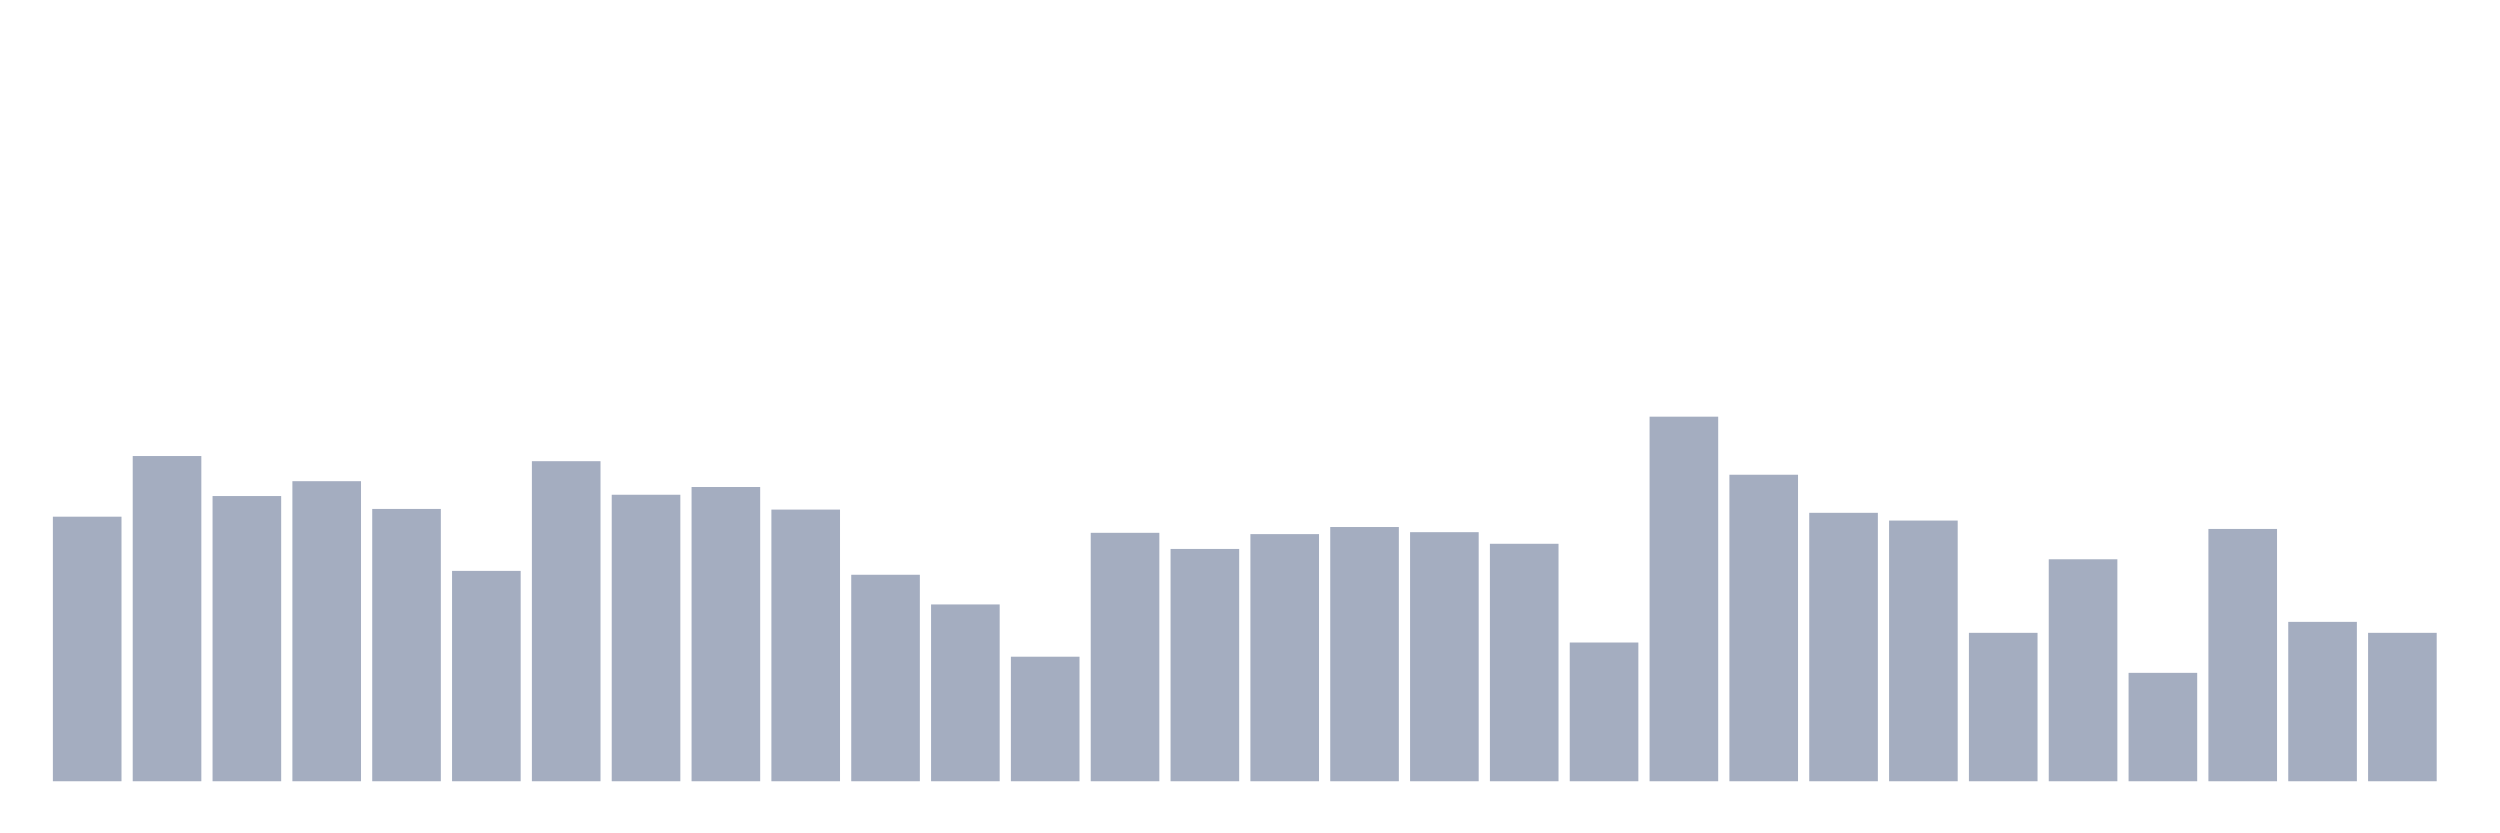 <svg xmlns="http://www.w3.org/2000/svg" viewBox="0 0 480 160"><g transform="translate(10,10)"><rect class="bar" x="0.153" width="13.175" y="89.204" height="50.796" fill="rgb(164,173,192)"></rect><rect class="bar" x="15.482" width="13.175" y="77.558" height="62.442" fill="rgb(164,173,192)"></rect><rect class="bar" x="30.81" width="13.175" y="85.239" height="54.761" fill="rgb(164,173,192)"></rect><rect class="bar" x="46.138" width="13.175" y="82.389" height="57.611" fill="rgb(164,173,192)"></rect><rect class="bar" x="61.466" width="13.175" y="87.717" height="52.283" fill="rgb(164,173,192)"></rect><rect class="bar" x="76.794" width="13.175" y="99.611" height="40.389" fill="rgb(164,173,192)"></rect><rect class="bar" x="92.123" width="13.175" y="78.549" height="61.451" fill="rgb(164,173,192)"></rect><rect class="bar" x="107.451" width="13.175" y="84.991" height="55.009" fill="rgb(164,173,192)"></rect><rect class="bar" x="122.779" width="13.175" y="83.504" height="56.496" fill="rgb(164,173,192)"></rect><rect class="bar" x="138.107" width="13.175" y="87.841" height="52.159" fill="rgb(164,173,192)"></rect><rect class="bar" x="153.436" width="13.175" y="100.354" height="39.646" fill="rgb(164,173,192)"></rect><rect class="bar" x="168.764" width="13.175" y="106.053" height="33.947" fill="rgb(164,173,192)"></rect><rect class="bar" x="184.092" width="13.175" y="116.088" height="23.912" fill="rgb(164,173,192)"></rect><rect class="bar" x="199.42" width="13.175" y="92.301" height="47.699" fill="rgb(164,173,192)"></rect><rect class="bar" x="214.748" width="13.175" y="95.398" height="44.602" fill="rgb(164,173,192)"></rect><rect class="bar" x="230.077" width="13.175" y="92.549" height="47.451" fill="rgb(164,173,192)"></rect><rect class="bar" x="245.405" width="13.175" y="91.186" height="48.814" fill="rgb(164,173,192)"></rect><rect class="bar" x="260.733" width="13.175" y="92.177" height="47.823" fill="rgb(164,173,192)"></rect><rect class="bar" x="276.061" width="13.175" y="94.407" height="45.593" fill="rgb(164,173,192)"></rect><rect class="bar" x="291.39" width="13.175" y="113.363" height="26.637" fill="rgb(164,173,192)"></rect><rect class="bar" x="306.718" width="13.175" y="70" height="70" fill="rgb(164,173,192)"></rect><rect class="bar" x="322.046" width="13.175" y="81.15" height="58.85" fill="rgb(164,173,192)"></rect><rect class="bar" x="337.374" width="13.175" y="88.46" height="51.54" fill="rgb(164,173,192)"></rect><rect class="bar" x="352.702" width="13.175" y="89.947" height="50.053" fill="rgb(164,173,192)"></rect><rect class="bar" x="368.031" width="13.175" y="111.504" height="28.496" fill="rgb(164,173,192)"></rect><rect class="bar" x="383.359" width="13.175" y="97.381" height="42.619" fill="rgb(164,173,192)"></rect><rect class="bar" x="398.687" width="13.175" y="119.186" height="20.814" fill="rgb(164,173,192)"></rect><rect class="bar" x="414.015" width="13.175" y="91.558" height="48.442" fill="rgb(164,173,192)"></rect><rect class="bar" x="429.344" width="13.175" y="109.398" height="30.602" fill="rgb(164,173,192)"></rect><rect class="bar" x="444.672" width="13.175" y="111.504" height="28.496" fill="rgb(164,173,192)"></rect></g></svg>